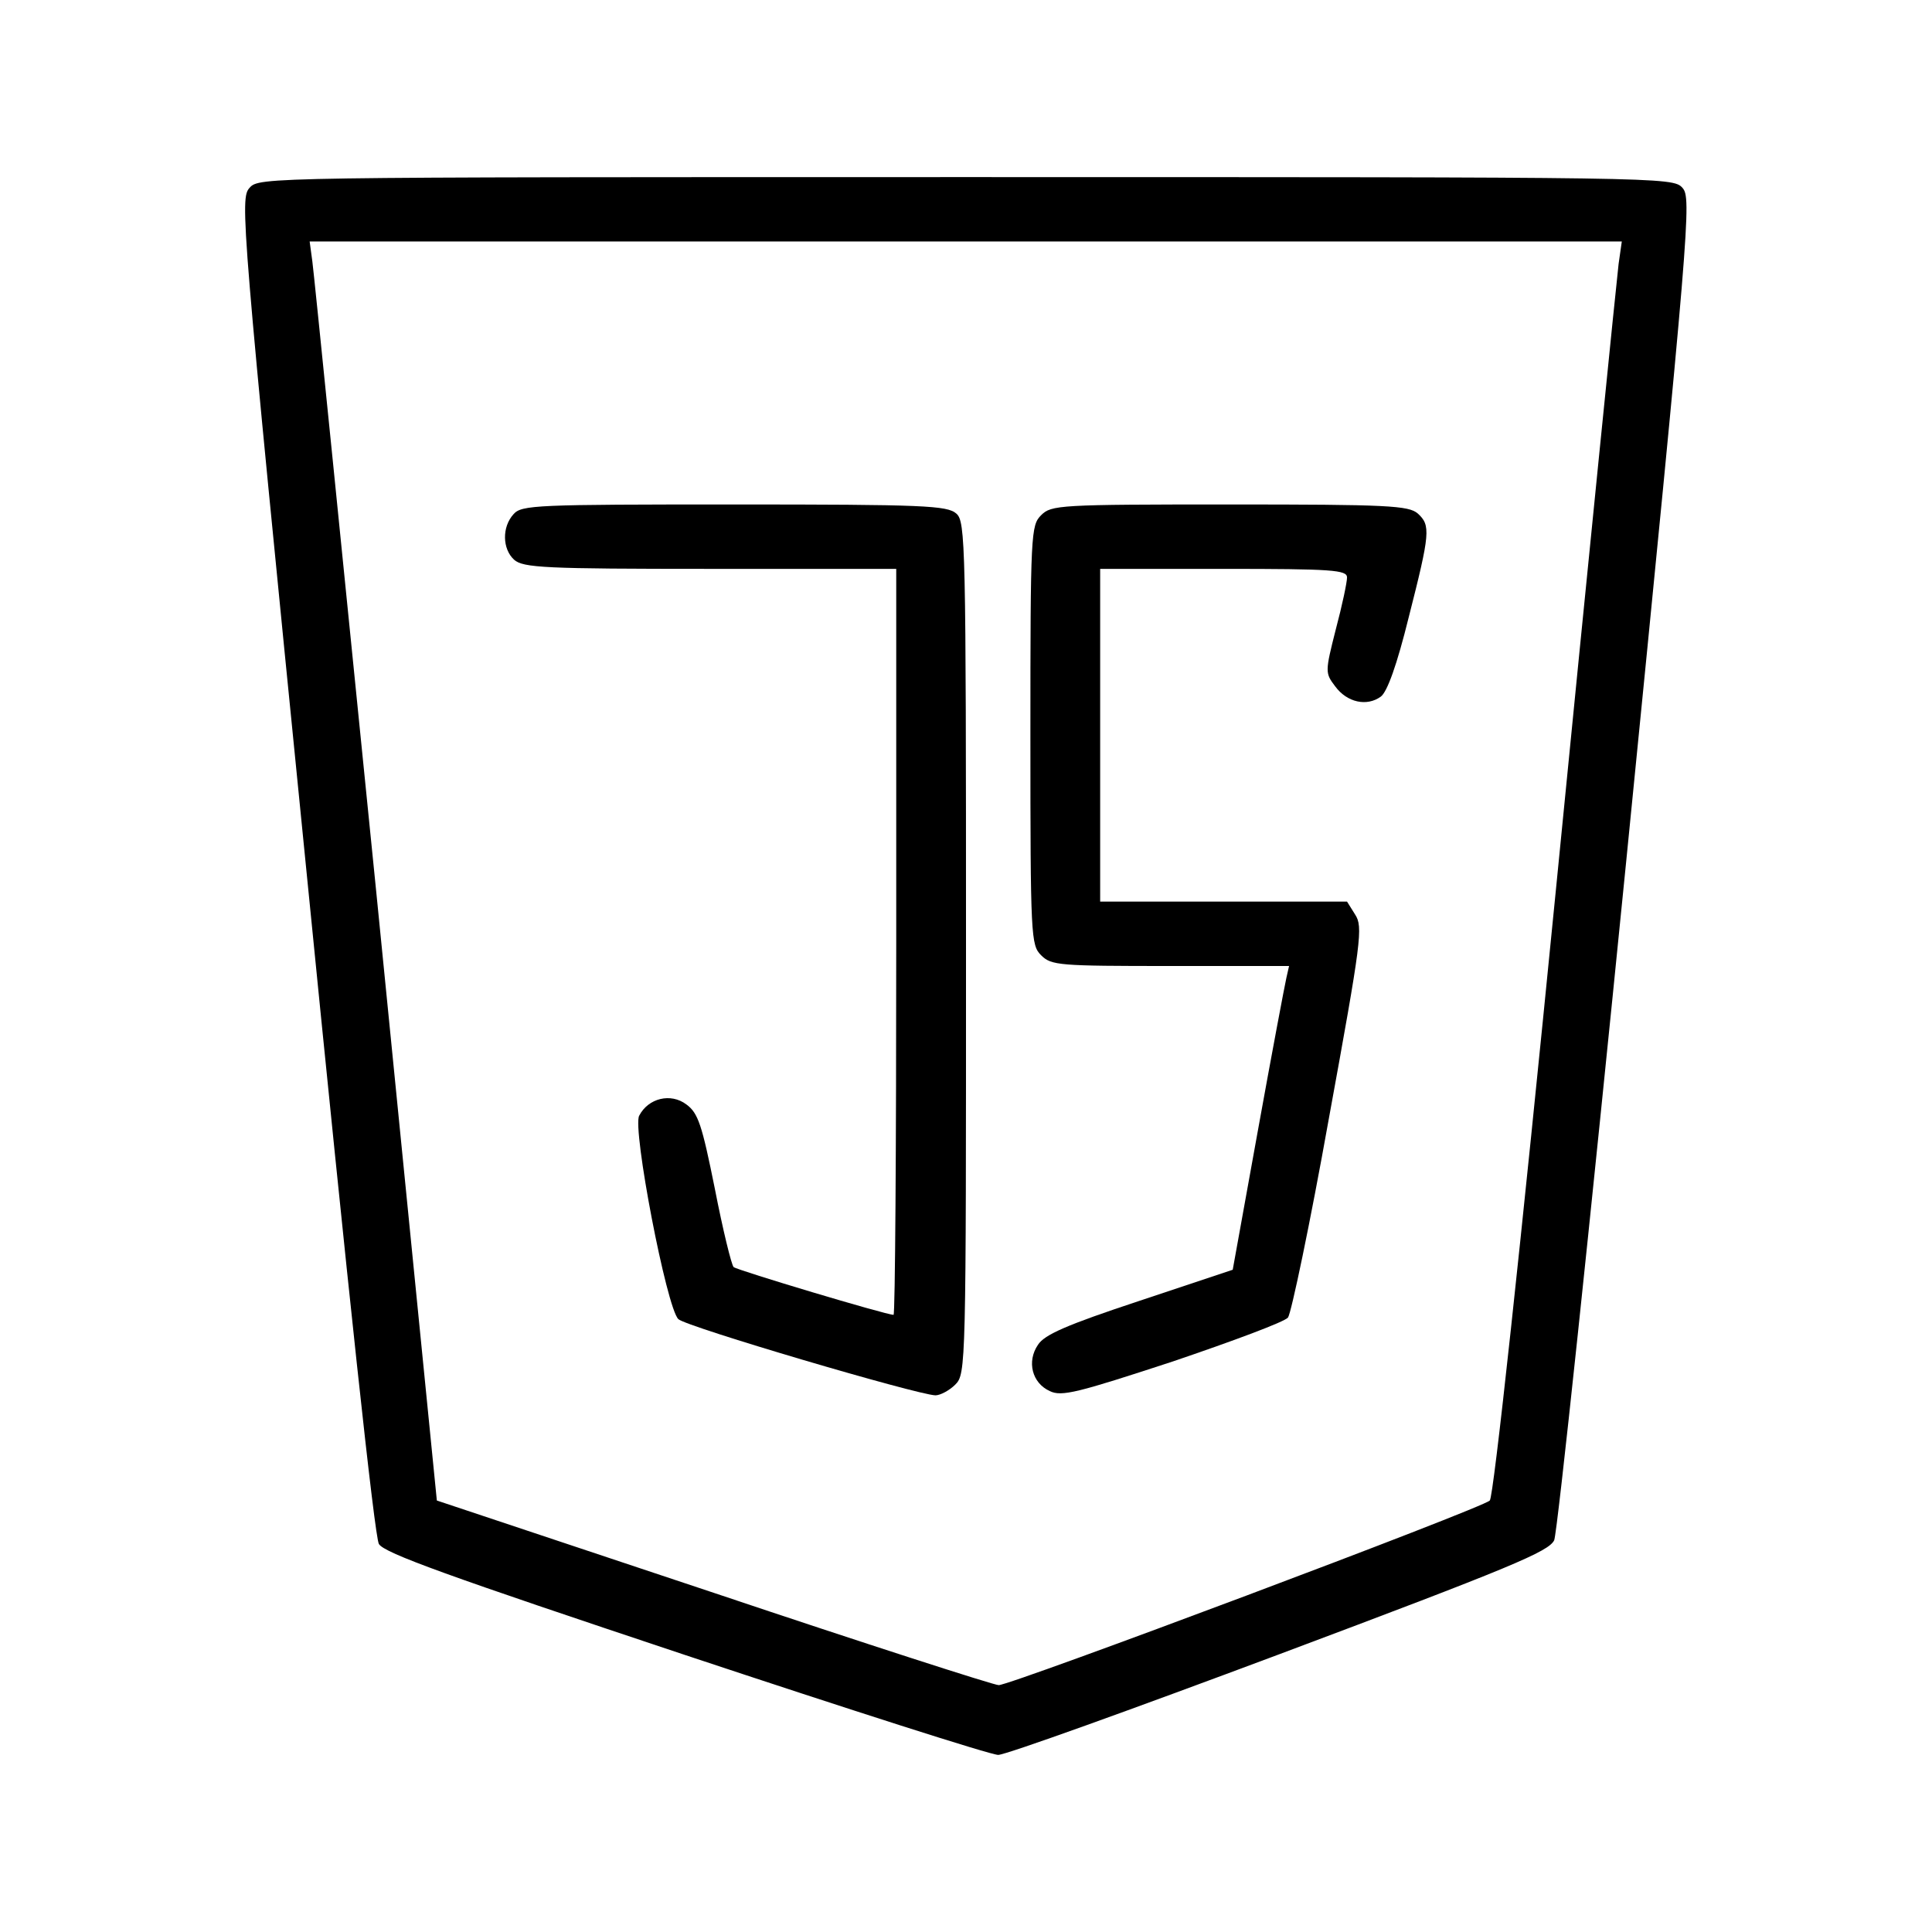 <?xml version="1.0" standalone="no"?>
<!DOCTYPE svg PUBLIC "-//W3C//DTD SVG 20010904//EN"
 "http://www.w3.org/TR/2001/REC-SVG-20010904/DTD/svg10.dtd">
<svg version="1.0" xmlns="http://www.w3.org/2000/svg"
 width="360pt" height="360pt" viewBox="0 0 360 360"
 preserveAspectRatio="xMidYMid meet">

<g transform="translate(0,360) scale(0.1,-0.1)"
fill="#000000" stroke="none">
<path d="M465 3250 c-18 -20 -16 -52 105 -1263 80 -806 128 -1250 136 -1264
10 -17 130 -60 571 -207 307 -102 569 -186 583 -186 14 0 250 85 525 188 432
162 501 191 511 212 6 14 66 582 134 1263 119 1196 122 1238 105 1257 -18 20
-33 20 -1335 20 -1312 0 -1317 0 -1335 -20z m2551 -142 c-3 -24 -56 -549 -117
-1168 -66 -668 -116 -1130 -123 -1136 -13 -14 -892 -344 -915 -344 -9 0 -248
77 -531 172 l-516 172 -113 1135 c-63 625 -116 1153 -119 1174 l-5 37 1223 0
1222 0 -6 -42z"/>
<path d="M957 2642 c-22 -24 -21 -65 1 -85 17 -15 57 -17 365 -17 l347 0 0
-695 c0 -382 -2 -695 -5 -695 -14 0 -291 83 -298 89 -4 4 -20 69 -35 146 -24
119 -31 141 -53 157 -29 22 -71 12 -88 -21 -13 -24 51 -358 73 -379 14 -14
445 -141 479 -142 9 0 26 9 37 20 20 20 20 33 20 813 0 756 -1 795 -18 810
-17 15 -60 17 -414 17 -370 0 -396 -1 -411 -18z"/>
<path d="M1940 2640 c-19 -19 -20 -33 -20 -410 0 -377 1 -391 20 -410 19 -19
33 -20 241 -20 l221 0 -5 -22 c-3 -13 -27 -140 -53 -284 l-47 -260 -174 -58
c-136 -45 -177 -63 -189 -82 -21 -31 -11 -71 22 -86 22 -11 52 -3 229 55 112
38 209 74 215 82 6 8 41 174 76 370 61 334 64 358 49 381 l-15 24 -230 0 -230
0 0 310 0 310 230 0 c203 0 230 -2 230 -16 0 -9 -9 -52 -21 -97 -20 -79 -20
-81 -1 -106 22 -30 59 -38 85 -19 12 9 30 59 52 148 40 157 41 171 17 193 -17
15 -56 17 -350 17 -319 0 -333 -1 -352 -20z"/>
</g>
</svg>
